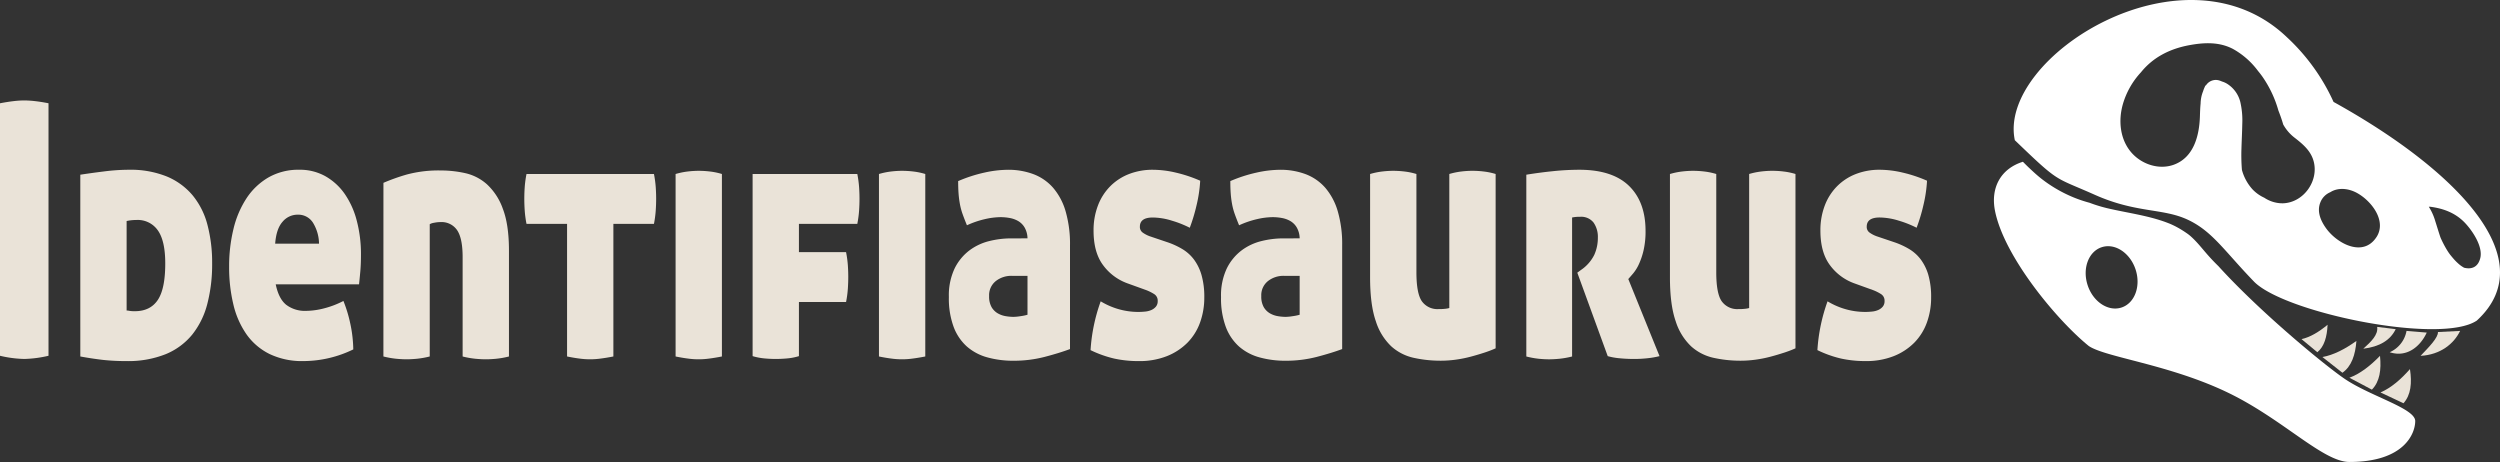 <svg xmlns="http://www.w3.org/2000/svg" viewBox="0 0 872.889 161.301">
  <rect x="0" y="0" width="872.889" height="161.301" fill="#333333" stroke="none"/>
  <defs>
    <style>
      .a {
        fill: #eae3d8;
      }

      .b {
        fill: #fff;
      }
    </style>
  </defs>
  <g>
    <path class="a" d="M5.742,82.212q2.583-.492,4.689-.741a32.561,32.561,0,0,1,3.732-.247,34.477,34.477,0,0,1,3.876.247q2.152.249,4.641.741v88.16a40.855,40.855,0,0,1-8.421,1.111,40.079,40.079,0,0,1-8.517-1.111Z" transform="translate(-5.742 -46.154)"/>
    <path class="a" d="M33.78,107.154q4.02-.617,8.517-1.173a68.787,68.787,0,0,1,8.422-.556,33.759,33.759,0,0,1,13.254,2.346,23.536,23.536,0,0,1,9.043,6.606,26.8,26.8,0,0,1,5.168,10.31,51.839,51.839,0,0,1,1.627,13.459,54.856,54.856,0,0,1-1.675,14.076,28.542,28.542,0,0,1-5.263,10.742,23.4,23.4,0,0,1-9.283,6.852,35.2,35.2,0,0,1-13.733,2.408,72.761,72.761,0,0,1-8.373-.432q-3.685-.435-7.7-1.173Zm16.173,47.413a5.556,5.556,0,0,1,1,.124,10.41,10.41,0,0,0,1.866.123q5.358,0,7.99-3.889t2.632-12.779q0-7.9-2.584-11.545a8.5,8.5,0,0,0-7.368-3.643,16.742,16.742,0,0,0-2.1.124,13.146,13.146,0,0,0-1.436.247Z" transform="translate(-5.742 -46.154)"/>
    <path class="a" d="M102.011,145.431q1.052,5.064,3.685,7.161a10.794,10.794,0,0,0,6.938,2.1,25.782,25.782,0,0,0,6.22-.865,31.263,31.263,0,0,0,6.794-2.593,46.979,46.979,0,0,1,2.345,7.656,46.061,46.061,0,0,1,1.1,9.26,39.955,39.955,0,0,1-17.416,4.075,26.142,26.142,0,0,1-11.819-2.469A21.479,21.479,0,0,1,91.82,162.9a30.263,30.263,0,0,1-4.594-10.432,55.368,55.368,0,0,1-1.483-13.213,54.738,54.738,0,0,1,1.531-13.211A33.641,33.641,0,0,1,91.868,115.3a22.993,22.993,0,0,1,7.655-7.223,21.047,21.047,0,0,1,10.718-2.655,18.213,18.213,0,0,1,9.044,2.222,20.615,20.615,0,0,1,6.746,6.112,29.077,29.077,0,0,1,4.259,9.385,45.635,45.635,0,0,1,1.483,11.915q0,3.333-.239,5.988t-.431,4.384Zm15.12-14.2a14.314,14.314,0,0,0-2.057-7.223,6.046,6.046,0,0,0-5.407-2.9,6.818,6.818,0,0,0-5.263,2.47q-2.2,2.471-2.584,7.655Z" transform="translate(-5.742 -46.154)"/>
    <path class="a" d="M139.62,109.994a68.55,68.55,0,0,1,8.134-2.9,42.789,42.789,0,0,1,11.962-1.42,39.135,39.135,0,0,1,8.421.926,16.986,16.986,0,0,1,7.608,3.889,21.24,21.24,0,0,1,5.55,8.52q2.154,5.556,2.154,14.693v36.919a30.671,30.671,0,0,1-4.5.8q-2.01.186-3.541.185-1.628,0-3.636-.185a30.625,30.625,0,0,1-4.5-.8v-34.7q0-6.543-1.914-9.384a6.562,6.562,0,0,0-5.838-2.84,11.182,11.182,0,0,0-2.248.247,4.009,4.009,0,0,0-1.484.494v46.179a30.659,30.659,0,0,1-4.5.8q-2.01.186-3.541.185-1.629,0-3.636-.185a30.625,30.625,0,0,1-4.5-.8Z" transform="translate(-5.742 -46.154)"/>
    <path class="a" d="M203.736,124.316H189.573a36.945,36.945,0,0,1-.622-4.63q-.144-2.159-.144-4.136t.144-4.075a37.181,37.181,0,0,1,.622-4.568h44.5a37.571,37.571,0,0,1,.622,4.568q.144,2.1.144,4.075t-.144,4.136a37.32,37.32,0,0,1-.622,4.63H219.908v46.3q-2.488.49-4.5.74a26.893,26.893,0,0,1-7.273,0q-2.01-.249-4.4-.74Z" transform="translate(-5.742 -46.154)"/>
    <path class="a" d="M241.63,106.907a25.813,25.813,0,0,1,4.163-.864,33.242,33.242,0,0,1,3.971-.248,33.756,33.756,0,0,1,3.924.248,23.386,23.386,0,0,1,4.115.864v63.712q-2.49.49-4.5.74a26.893,26.893,0,0,1-7.273,0q-2.01-.249-4.4-.74Z" transform="translate(-5.742 -46.154)"/>
    <path class="a" d="M268.52,106.907h36.556a37.97,37.97,0,0,1,.622,4.568q.143,2.1.143,4.075t-.143,4.136a37.7,37.7,0,0,1-.622,4.63H284.692v9.878h16.46a37.586,37.586,0,0,1,.622,4.569q.144,2.1.143,4.075t-.143,4.136a37.385,37.385,0,0,1-.622,4.631h-16.46V170.5a19.926,19.926,0,0,1-4.114.8q-2.107.184-3.924.185-1.915,0-3.971-.185a21.655,21.655,0,0,1-4.163-.8Zm44.116,0a25.8,25.8,0,0,1,4.162-.864,33.258,33.258,0,0,1,3.972-.248,33.739,33.739,0,0,1,3.923.248,23.378,23.378,0,0,1,4.116.864v63.712q-2.49.49-4.5.74a26.893,26.893,0,0,1-7.273,0q-2.01-.249-4.4-.74Z" transform="translate(-5.742 -46.154)"/>
    <path class="a" d="M364.5,129.379a7.966,7.966,0,0,0-.957-3.7,6.281,6.281,0,0,0-2.2-2.285,9.013,9.013,0,0,0-2.966-1.111,18.1,18.1,0,0,0-3.35-.309,25.293,25.293,0,0,0-5.359.679,32,32,0,0,0-6.315,2.161q-.863-2.1-1.484-3.828a22.561,22.561,0,0,1-.957-3.519,33.45,33.45,0,0,1-.478-3.7q-.144-1.913-.144-4.383a50.273,50.273,0,0,1,9.139-2.963,38.939,38.939,0,0,1,8.182-.988,24.941,24.941,0,0,1,9,1.543,17.214,17.214,0,0,1,6.843,4.754,22.031,22.031,0,0,1,4.354,8.211,40.985,40.985,0,0,1,1.531,11.915v36.177q-3.637,1.362-8.8,2.717a42.774,42.774,0,0,1-10.909,1.359,33.655,33.655,0,0,1-9.139-1.173,18.1,18.1,0,0,1-7.129-3.767,17.3,17.3,0,0,1-4.642-6.852,28.6,28.6,0,0,1-1.674-10.433,22,22,0,0,1,2.009-10,17.644,17.644,0,0,1,5.168-6.3,19.148,19.148,0,0,1,6.986-3.272,31.683,31.683,0,0,1,7.464-.926Zm0,13.088h-5.455a8.71,8.71,0,0,0-5.646,1.852,6.287,6.287,0,0,0-2.3,5.186,7.486,7.486,0,0,0,.861,3.89,6.023,6.023,0,0,0,2.153,2.161,8.258,8.258,0,0,0,2.776.987,16.535,16.535,0,0,0,2.727.247,17.752,17.752,0,0,0,2.488-.247,16.4,16.4,0,0,0,2.392-.494Z" transform="translate(-5.742 -46.154)"/>
    <path class="a" d="M399.335,145.061a18.179,18.179,0,0,1-8.421-6.3q-3.351-4.446-3.349-12.1A24.075,24.075,0,0,1,389.1,117.9a19.173,19.173,0,0,1,4.306-6.729,18.881,18.881,0,0,1,6.556-4.26,22.754,22.754,0,0,1,8.373-1.482,35.735,35.735,0,0,1,7.942.988,47.707,47.707,0,0,1,8.518,2.839,47.473,47.473,0,0,1-1.245,8.458,59.793,59.793,0,0,1-2.392,7.965,36.2,36.2,0,0,0-6.22-2.47,23.059,23.059,0,0,0-6.7-1.111q-4.5,0-4.5,3.21a2.411,2.411,0,0,0,1.053,2.1,10.259,10.259,0,0,0,2.393,1.235l6.22,2.1a27.122,27.122,0,0,1,5.215,2.408,14.239,14.239,0,0,1,4.02,3.642,17.069,17.069,0,0,1,2.631,5.433,27.549,27.549,0,0,1,.957,7.779,25.455,25.455,0,0,1-1.483,8.767,19.34,19.34,0,0,1-4.4,7.038,21.033,21.033,0,0,1-7.177,4.691,25.944,25.944,0,0,1-9.81,1.729,39.593,39.593,0,0,1-8.517-.865,38.949,38.949,0,0,1-8.325-2.962,61.318,61.318,0,0,1,3.541-17.04,25.435,25.435,0,0,0,6.411,2.779,25.05,25.05,0,0,0,6.7.926q1.149,0,2.393-.124a6.961,6.961,0,0,0,2.2-.556,4.37,4.37,0,0,0,1.578-1.173,2.967,2.967,0,0,0,.623-1.976,2.68,2.68,0,0,0-1.244-2.407,15.485,15.485,0,0,0-2.871-1.42Z" transform="translate(-5.742 -46.154)"/>
    <path class="a" d="M459.527,129.379a7.966,7.966,0,0,0-.957-3.7,6.281,6.281,0,0,0-2.2-2.285,9.013,9.013,0,0,0-2.966-1.111,18.1,18.1,0,0,0-3.35-.309,25.293,25.293,0,0,0-5.359.679,32.034,32.034,0,0,0-6.316,2.161q-.861-2.1-1.483-3.828a22.451,22.451,0,0,1-.957-3.519,33.688,33.688,0,0,1-.479-3.7q-.143-1.913-.143-4.383a50.248,50.248,0,0,1,9.139-2.963,38.939,38.939,0,0,1,8.182-.988,24.941,24.941,0,0,1,9,1.543,17.214,17.214,0,0,1,6.843,4.754,22.031,22.031,0,0,1,4.354,8.211,40.985,40.985,0,0,1,1.531,11.915v36.177q-3.638,1.362-8.8,2.717a42.776,42.776,0,0,1-10.91,1.359,33.652,33.652,0,0,1-9.138-1.173,18.109,18.109,0,0,1-7.13-3.767,17.3,17.3,0,0,1-4.641-6.852,28.6,28.6,0,0,1-1.674-10.433,22,22,0,0,1,2.009-10,17.644,17.644,0,0,1,5.168-6.3,19.148,19.148,0,0,1,6.986-3.272,31.683,31.683,0,0,1,7.464-.926Zm0,13.088h-5.455a8.71,8.71,0,0,0-5.646,1.852,6.287,6.287,0,0,0-2.3,5.186,7.486,7.486,0,0,0,.861,3.89,6.023,6.023,0,0,0,2.153,2.161,8.261,8.261,0,0,0,2.775.987,16.554,16.554,0,0,0,2.727.247,17.749,17.749,0,0,0,2.489-.247,16.4,16.4,0,0,0,2.392-.494Z" transform="translate(-5.742 -46.154)"/>
    <path class="a" d="M484.121,106.907a25.79,25.79,0,0,1,4.163-.864,33.242,33.242,0,0,1,3.971-.248,33.783,33.783,0,0,1,3.924.248,23.356,23.356,0,0,1,4.114.864v34.325q0,7.408,1.915,10.125a6.653,6.653,0,0,0,5.837,2.716,18.716,18.716,0,0,0,2.488-.123,8.12,8.12,0,0,0,1.244-.247v-46.8a25.813,25.813,0,0,1,4.163-.864,33.242,33.242,0,0,1,3.971-.248,33.756,33.756,0,0,1,3.924.248,23.386,23.386,0,0,1,4.115.864v60.872a39.1,39.1,0,0,1-3.876,1.482q-2.25.741-4.785,1.42a43.2,43.2,0,0,1-5.215,1.049,38.412,38.412,0,0,1-5.263.371,43.577,43.577,0,0,1-9.379-.989,17.2,17.2,0,0,1-7.9-4.012,20.552,20.552,0,0,1-5.407-8.767q-2.009-5.74-2.009-15.372Z" transform="translate(-5.742 -46.154)"/>
    <path class="a" d="M538.667,107.154q4.5-.741,9.33-1.235a90.446,90.446,0,0,1,9.139-.494q11.577,0,17.369,5.618t5.789,15.743a29.379,29.379,0,0,1-.669,6.667A25.153,25.153,0,0,1,578,138.331a14.706,14.706,0,0,1-2.01,3.272q-1.053,1.236-1.722,1.975L585.175,170.5a29.85,29.85,0,0,1-4.258.741,43.608,43.608,0,0,1-4.546.247q-2.681,0-5.167-.247a22.122,22.122,0,0,1-4.116-.741l-10.622-29.139,1.34-.988a13.741,13.741,0,0,0,4.593-5.248,14.485,14.485,0,0,0,1.245-5.988,8.7,8.7,0,0,0-1.484-5.248,5.467,5.467,0,0,0-4.737-2.037,11.835,11.835,0,0,0-2.775.247v48.525a30.671,30.671,0,0,1-4.5.8q-2.008.186-3.541.185-1.628,0-3.54-.185a31.057,31.057,0,0,1-4.4-.8Z" transform="translate(-5.742 -46.154)"/>
    <path class="a" d="M588.813,106.907a25.79,25.79,0,0,1,4.163-.864,33.242,33.242,0,0,1,3.971-.248,33.783,33.783,0,0,1,3.924.248,23.356,23.356,0,0,1,4.114.864v34.325q0,7.408,1.914,10.125a6.656,6.656,0,0,0,5.838,2.716,18.716,18.716,0,0,0,2.488-.123,8.12,8.12,0,0,0,1.244-.247v-46.8a25.813,25.813,0,0,1,4.163-.864,33.242,33.242,0,0,1,3.971-.248,33.769,33.769,0,0,1,3.924.248,23.386,23.386,0,0,1,4.115.864v60.872a39.1,39.1,0,0,1-3.876,1.482q-2.25.741-4.785,1.42a43.2,43.2,0,0,1-5.215,1.049,38.415,38.415,0,0,1-5.264.371,43.574,43.574,0,0,1-9.378-.989,17.2,17.2,0,0,1-7.895-4.012,20.552,20.552,0,0,1-5.407-8.767q-2.01-5.74-2.009-15.372Z" transform="translate(-5.742 -46.154)"/>
    <path class="a" d="M653.12,145.061a18.181,18.181,0,0,1-8.422-6.3q-3.351-4.446-3.349-12.1a24.075,24.075,0,0,1,1.531-8.766,19.147,19.147,0,0,1,4.307-6.729,18.864,18.864,0,0,1,6.554-4.26,22.758,22.758,0,0,1,8.373-1.482,35.759,35.759,0,0,1,7.944.988,47.7,47.7,0,0,1,8.517,2.839,47.558,47.558,0,0,1-1.244,8.458,59.935,59.935,0,0,1-2.393,7.965,36.2,36.2,0,0,0-6.22-2.47,23.064,23.064,0,0,0-6.7-1.111q-4.5,0-4.5,3.21a2.411,2.411,0,0,0,1.053,2.1,10.283,10.283,0,0,0,2.391,1.235l6.221,2.1a27.132,27.132,0,0,1,5.216,2.408,14.231,14.231,0,0,1,4.018,3.642,17.092,17.092,0,0,1,2.633,5.433,27.586,27.586,0,0,1,.957,7.779,25.432,25.432,0,0,1-1.485,8.767,19.34,19.34,0,0,1-4.4,7.038,21,21,0,0,1-7.176,4.691,25.937,25.937,0,0,1-9.808,1.729,39.589,39.589,0,0,1-8.518-.865A38.918,38.918,0,0,1,640.3,168.4a61.318,61.318,0,0,1,3.541-17.04,25.442,25.442,0,0,0,6.412,2.779,25.044,25.044,0,0,0,6.7.926q1.149,0,2.391-.124a6.934,6.934,0,0,0,2.2-.556,4.369,4.369,0,0,0,1.58-1.173,2.972,2.972,0,0,0,.621-1.976,2.676,2.676,0,0,0-1.244-2.407,15.423,15.423,0,0,0-2.871-1.42Z" transform="translate(-5.742 -46.154)"/>
  </g>
  <g>
    <path class="a" d="M814.855,169.133c2.428-1.974,3.384-5.4,3.575-9.588-3.016,2.491-6.046,4.338-9.1,5.018Z" transform="translate(-5.742 -46.154)"/>
    <path class="a" d="M823.61,176.3c3.186-2.242,4.518-6.225,4.887-11.112-3.96,2.831-7.917,4.911-11.867,5.624Z" transform="translate(-5.742 -46.154)"/>
    <path class="a" d="M833.9,182.2c2.736-2.773,3.339-6.929,2.833-11.8-3.394,3.489-6.917,6.239-10.678,7.643Z" transform="translate(-5.742 -46.154)"/>
    <path class="a" d="M847.193,175.026c-3.22,3.65-6.607,6.567-10.295,8.152l8.037,3.775C847.534,184.05,847.935,179.87,847.193,175.026Z" transform="translate(-5.742 -46.154)"/>
    <path class="a" d="M850.892,170.4c7-.381,11.676-4.258,13.813-8.707l-7.742.392C857.078,163.993,853.962,167.2,850.892,170.4Z" transform="translate(-5.742 -46.154)"/>
    <path class="a" d="M845.993,161.69a10.037,10.037,0,0,1-5.877,7.443c6.175,2.03,10.868-2.276,12.929-6.855Z" transform="translate(-5.742 -46.154)"/>
    <path class="a" d="M830.9,167.911c5.639-.688,9.441-2.938,11.313-6.831l-6.47-.792C836.167,163.067,833.578,165.494,830.9,167.911Z" transform="translate(-5.742 -46.154)"/>
    <path class="b" d="M824.368,178.41c-7.33-5-29.717-23.527-44.076-39.349-1.5-1.455-2.927-2.978-4.28-4.548-1.1-1.275-2.163-2.58-3.307-3.815-.57-.616-1.159-1.215-1.78-1.78a12.974,12.974,0,0,0-1.7-1.354,34.269,34.269,0,0,0-4.055-2.448q-.635-.318-1.281-.608c-.133-.06-.266-.118-.4-.176l-.142-.063-.146-.057c-.712-.28-1.425-.552-2.148-.8-6.125-2.094-12.6-2.97-18.891-4.406a50.774,50.774,0,0,1-6.839-2.053,45.748,45.748,0,0,1-5.554-1.867,47.71,47.71,0,0,1-11.157-6.453c-1.584-1.232-3.051-2.6-4.509-3.971-.7-.662-1.374-1.346-2.052-2.027-7.68,2.4-11.379,9-9.726,17.215,3.219,15.992,21.578,38.073,32.683,47.08,5.734,3.982,28.35,6.483,48.833,16.415,19.106,9.265,33.031,24.11,42.218,24.11,19.036,0,22.974-9.839,22.974-14.289S833.327,184.515,824.368,178.41ZM746.5,153.519c-4.618,1.526-9.918-1.949-11.837-7.76s.269-11.758,4.887-13.284,9.918,1.949,11.837,7.761S751.115,151.994,746.5,153.519Z" transform="translate(-5.742 -46.154)"/>
    <path class="b" d="M820.513,81.74A70.289,70.289,0,0,0,804.2,59.124c-35.922-34.276-101.1,7-94.969,35.986,15.83,15.227,13.5,12.626,27.914,19.055s23.648,4.632,32.321,8.635,12.747,10.766,23.234,21.634,65.243,22.2,77.855,13.637C894.592,135.945,861.152,104.2,820.513,81.74Zm-17.7,35.4a11.474,11.474,0,0,1-6.489-1.951,13.17,13.17,0,0,1-4.157-2.977,16.445,16.445,0,0,1-3.647-6.747,63.416,63.416,0,0,1-.168-7.269c.077-2.877.242-5.751.289-8.629a28.724,28.724,0,0,0-.655-7.677A10.451,10.451,0,0,0,783.34,75.4a7.161,7.161,0,0,0-1.779-.786,7.538,7.538,0,0,0-.88-.342,4.088,4.088,0,0,0-4.721,1.7c-.057.008-.115.014-.17.025a15.017,15.017,0,0,0-.721,1.686c-.037.107-.065.214-.1.322a11.92,11.92,0,0,0-.87,4.271c-.15,1.468-.193,2.953-.242,4.487-.211,6.661-2.086,14.292-9.043,16.872-5.3,1.965-11.481-.165-15.043-4.406-3.9-4.647-4.435-11.161-2.779-16.839a27.763,27.763,0,0,1,6.284-11c4.135-5.122,9.9-8.2,17.029-9.491,5.133-.931,10.3-1.145,15.061,1.326a27.4,27.4,0,0,1,8.795,7.733q.777.922,1.48,1.911a39.366,39.366,0,0,1,5.606,11.84c.6,1.562,1.215,3.211,1.682,4.886a14.913,14.913,0,0,0,3.9,4.573c2.843,2.211,5.639,4.486,6.684,8.111C815.521,109.236,810.072,116.937,802.811,117.141Zm32.684,11.8c-4.681,7.176-13.7,2.244-17.5-2.958-1.923-2.635-3.382-5.9-2.1-9.131a6.341,6.341,0,0,1,3.481-3.585c2.688-1.71,6.165-1.349,8.977.08C833.5,115.97,839.257,123.178,835.5,128.946Zm30.568,10.675c-.286-.163-.567-.334-.839-.518q-.136-.093-.27-.189c-.025-.017-.13-.095-.2-.147-.082-.068-.3-.242-.352-.288-.415-.352-.814-.724-1.2-1.112-.675-.684-1.281-1.424-1.889-2.167-.105-.128-.352-.479-.12-.149-.134-.189-.274-.374-.406-.565-.265-.381-.515-.772-.755-1.169-.481-.8-.929-1.622-1.348-2.455-.285-.567-.551-1.142-.812-1.72-.654-1.909-1.224-3.842-1.841-5.767a19.77,19.77,0,0,0-2.256-5.023,2.176,2.176,0,0,1,.535,0c4.623.605,8.84,2.187,12.1,5.639,2.635,2.791,6.37,8.313,5.316,12.356C870.876,139.614,868.5,140.254,866.063,139.621Z" transform="translate(-5.742 -46.154)"/>
  </g>
</svg>
